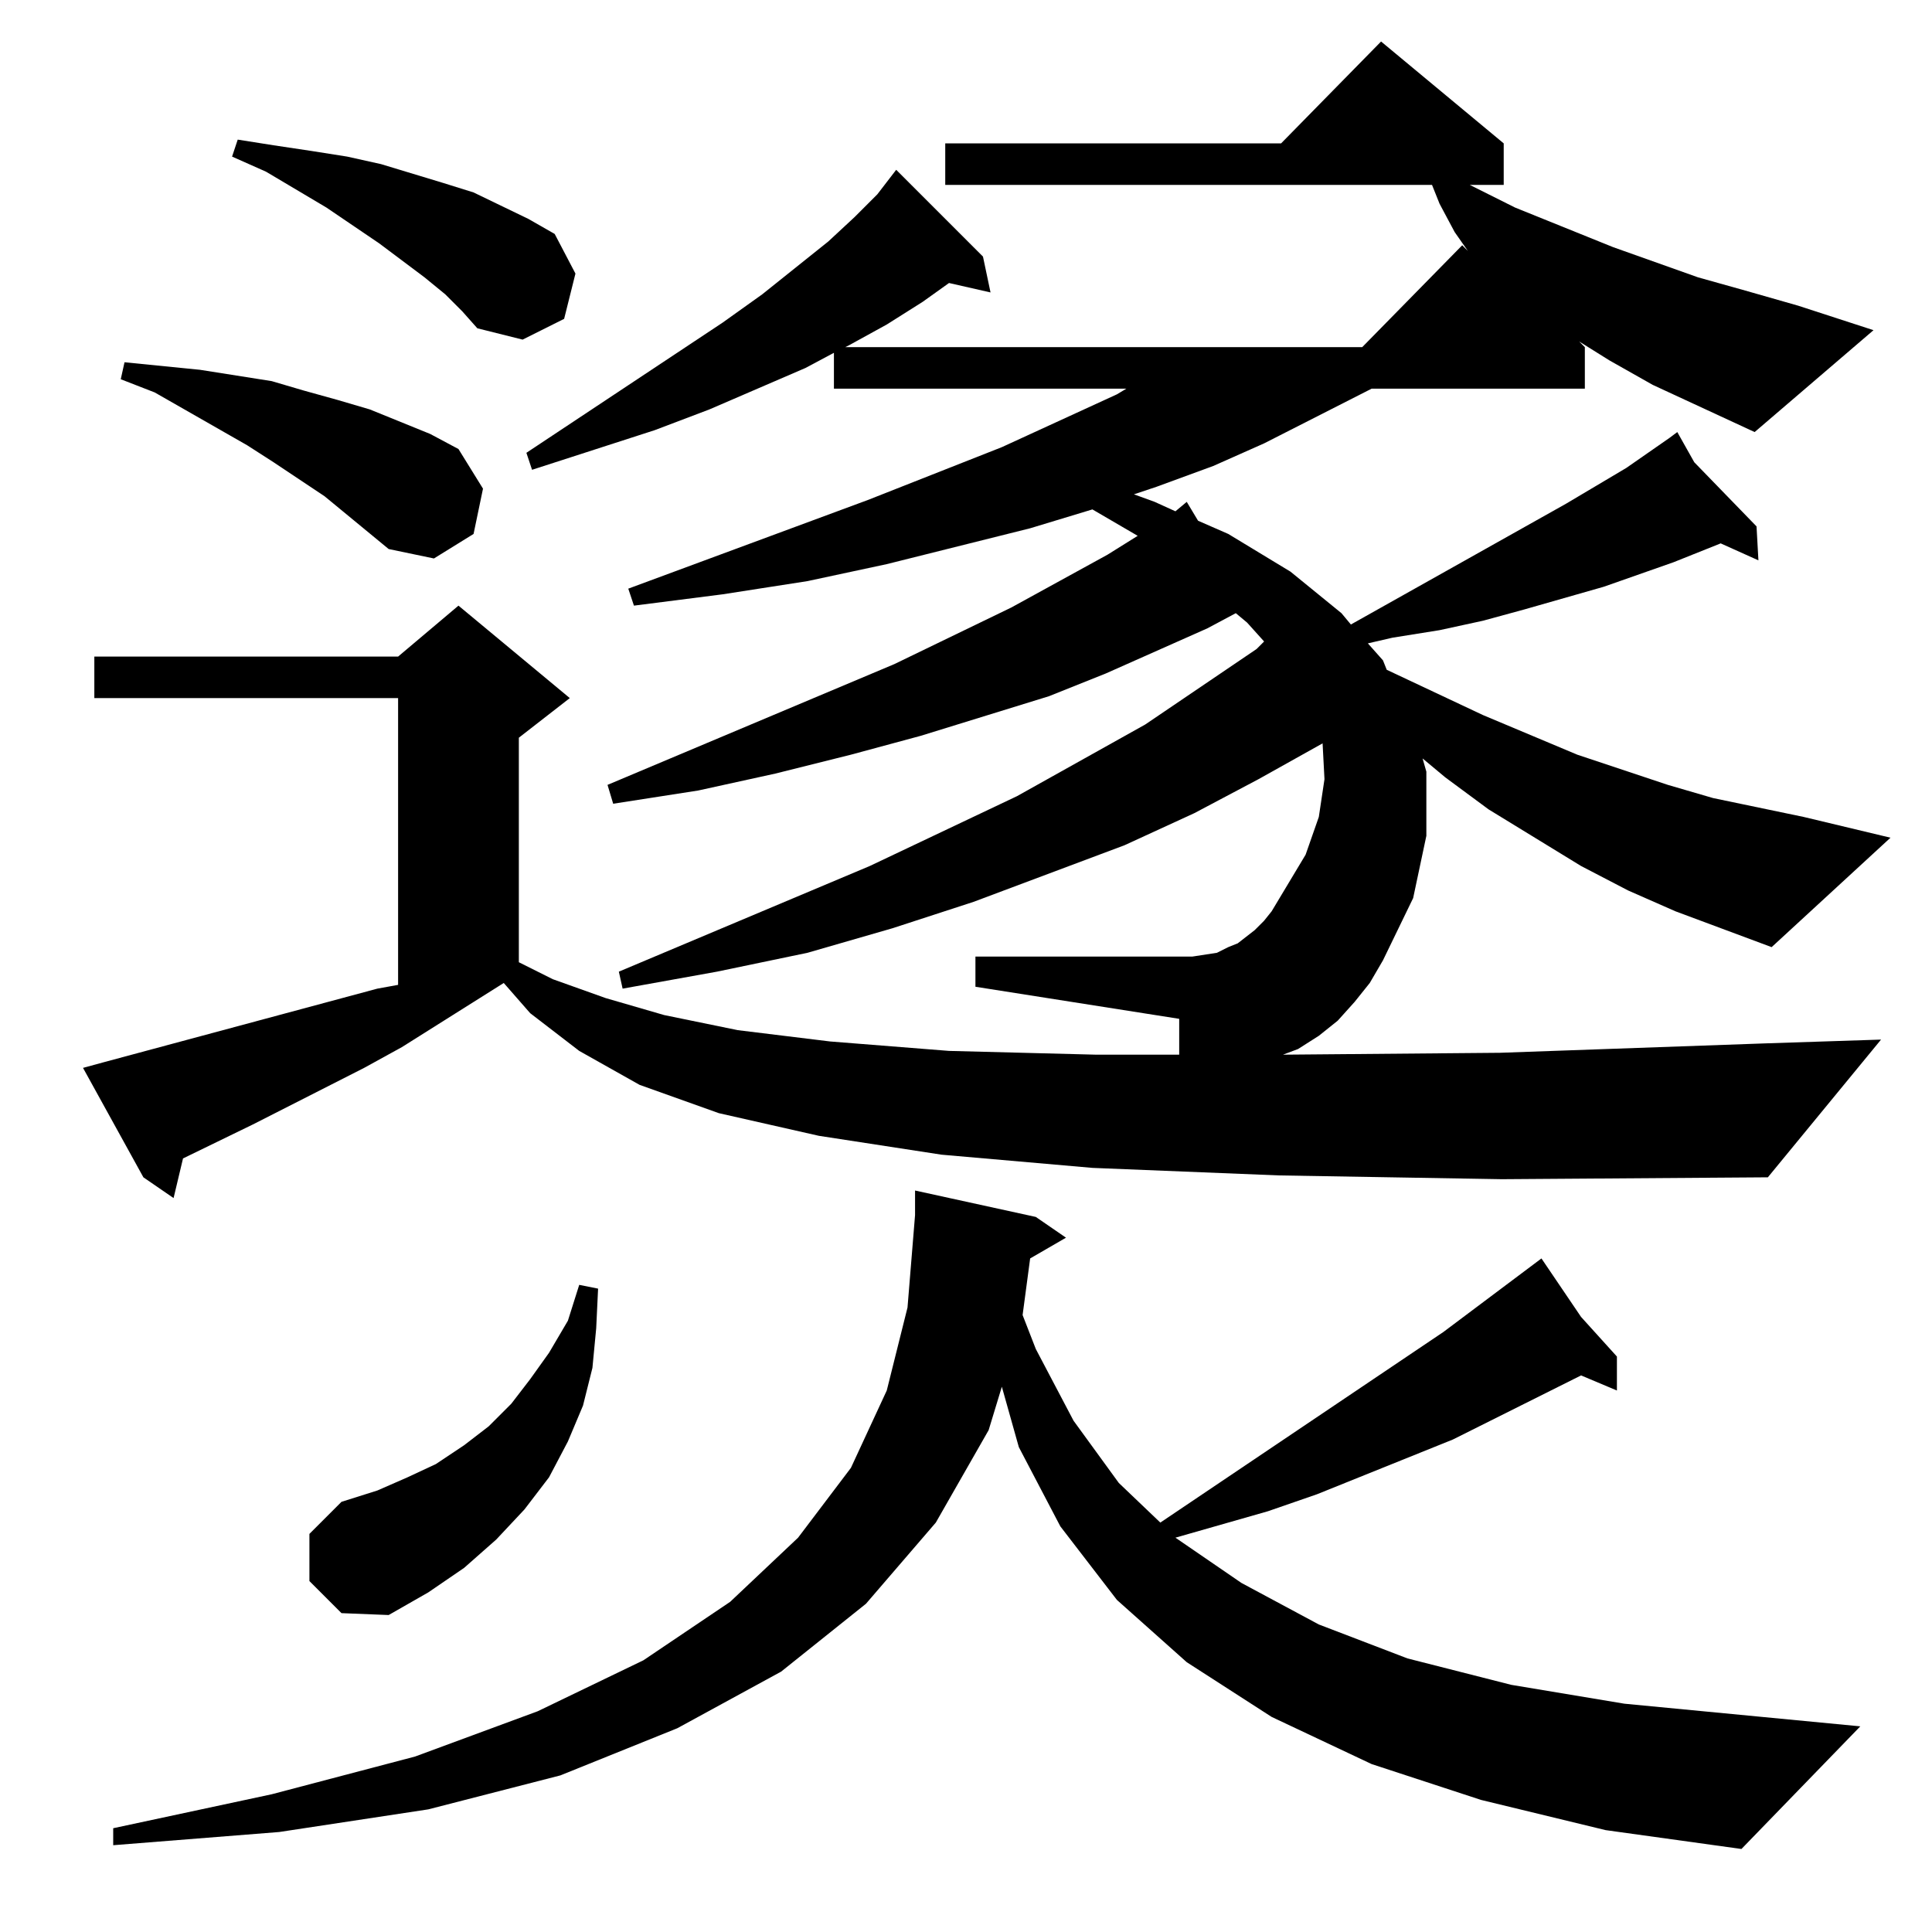 <?xml version="1.0" standalone="no"?>
<!DOCTYPE svg PUBLIC "-//W3C//DTD SVG 1.1//EN" "http://www.w3.org/Graphics/SVG/1.1/DTD/svg11.dtd" >
<svg xmlns="http://www.w3.org/2000/svg" xmlns:xlink="http://www.w3.org/1999/xlink" version="1.1" viewBox="0 -144 1024 1024">
  <g transform="matrix(1 0 0 -1 0 880)">
   <path fill="currentColor"
d="M785 70l-58 19l-53 25l-45 29l-37 33l-30 39l-22 42l-9 32l-7 -23l-28 -49l-37 -43l-45 -36l-55 -30l-62 -25l-70 -18l-79 -12l-88 -7v9l84 18l76 20l65 24l56 27l46 31l36 34l28 37l19 41l11 44l4 49v13l64 -14l16 -11l-19 -11l-4 -30l7 -18l20 -38l24 -33l22 -21
l150 101l52 39l21 -31l19 -21v-18l-19 8l-68 -34l-72 -29l-26 -9l-49 -14l35 -24l41 -22l47 -18l55 -14l60 -10l125 -12l-63 -65l-72 10zM164 186v25l17 17l19 6l16 7l15 7l15 10l13 10l12 12l10 13l10 14l10 17l6 19l10 -2l-1 -21l-2 -21l-5 -20l-8 -19l-10 -19l-13 -17
l-15 -16l-17 -15l-19 -13l-21 -12l-25 1zM876 820l-23 13l-16 10l3 -3v-22h-113l-57 -29l-27 -12l-30 -11l-12 -4l11 -4l11 -5l6 5l6 -10l16 -7l33 -20l27 -22l5 -6l114 64l32 19l23 16v1v-1l4 3l9 -16l33 -34l1 -18l-20 9l-25 -10l-37 -13l-42 -12l-22 -6l-23 -5l-25 -4
l-13 -3l8 -9l2 -5l51 -24l50 -21l48 -16l24 -7l24 -5l24 -5l46 -11l-63 -58l-51 19l-25 11l-25 13l-49 30l-23 17l-12 10l2 -7v-34l-7 -33l-16 -33l-7 -12l-8 -10l-9 -10l-10 -8l-11 -7l-8 -3l115 1l141 5l61 2l-60 -73l-141 -1l-118 2l-99 4l-80 7l-65 10l-53 12l-42 15
l-32 18l-26 20l-14 16l-54 -34l-20 -11l-59 -30l-37 -18l-5 -21l-16 11l-32 58l11 3l145 39l11 2v152h-161v22h161l32 27l59 -49l-27 -21v-119l18 -9l28 -10l31 -9l39 -8l49 -6l63 -5l78 -2h44v19l-108 17v16h108h7l13 2l6 3l5 2l9 7l5 5l4 5l18 30l7 20l3 20l-1 19l-34 -19
l-34 -18l-37 -17l-80 -30l-43 -14l-45 -13l-48 -10l-50 -9l-2 9l133 56l78 37l68 38l59 40l4 4l-9 10l-6 5l-15 -8l-54 -24l-30 -12l-68 -21l-37 -10l-40 -10l-41 -9l-45 -7l-3 10l152 64l62 30l51 28l16 10l-24 14l-33 -10l-76 -19l-42 -9l-45 -7l-47 -6l-3 9l127 47l71 28
l61 28l5 3h-155v19l-15 -8l-51 -22l-29 -11l-65 -21l-3 9l104 69l21 15l35 28l14 13l12 12l10 13l46 -46l4 -19l-22 5l-14 -10l-19 -12l-20 -11l-2 -1h274l53 54l3 -3l-7 10l-8 15l-4 10h-258v22h178l53 54l65 -54v-22h-18l24 -12l52 -21l45 -16l25 -7l28 -8l40 -13l-63 -54
zM206 733l-34 28l-27 18l-14 9l-49 28l-18 7l2 9l20 -2l20 -2l19 -3l19 -3l17 -5l18 -5l17 -5l32 -13l15 -8l13 -21l-5 -24l-21 -13zM236 868l-11 9l-24 18l-28 19l-32 19l-18 8l3 9l19 -3l20 -3l19 -3l18 -4l33 -10l16 -5l29 -14l14 -8l11 -21l-6 -24l-22 -11l-24 6l-8 9z
" />
  </g>

</svg>
